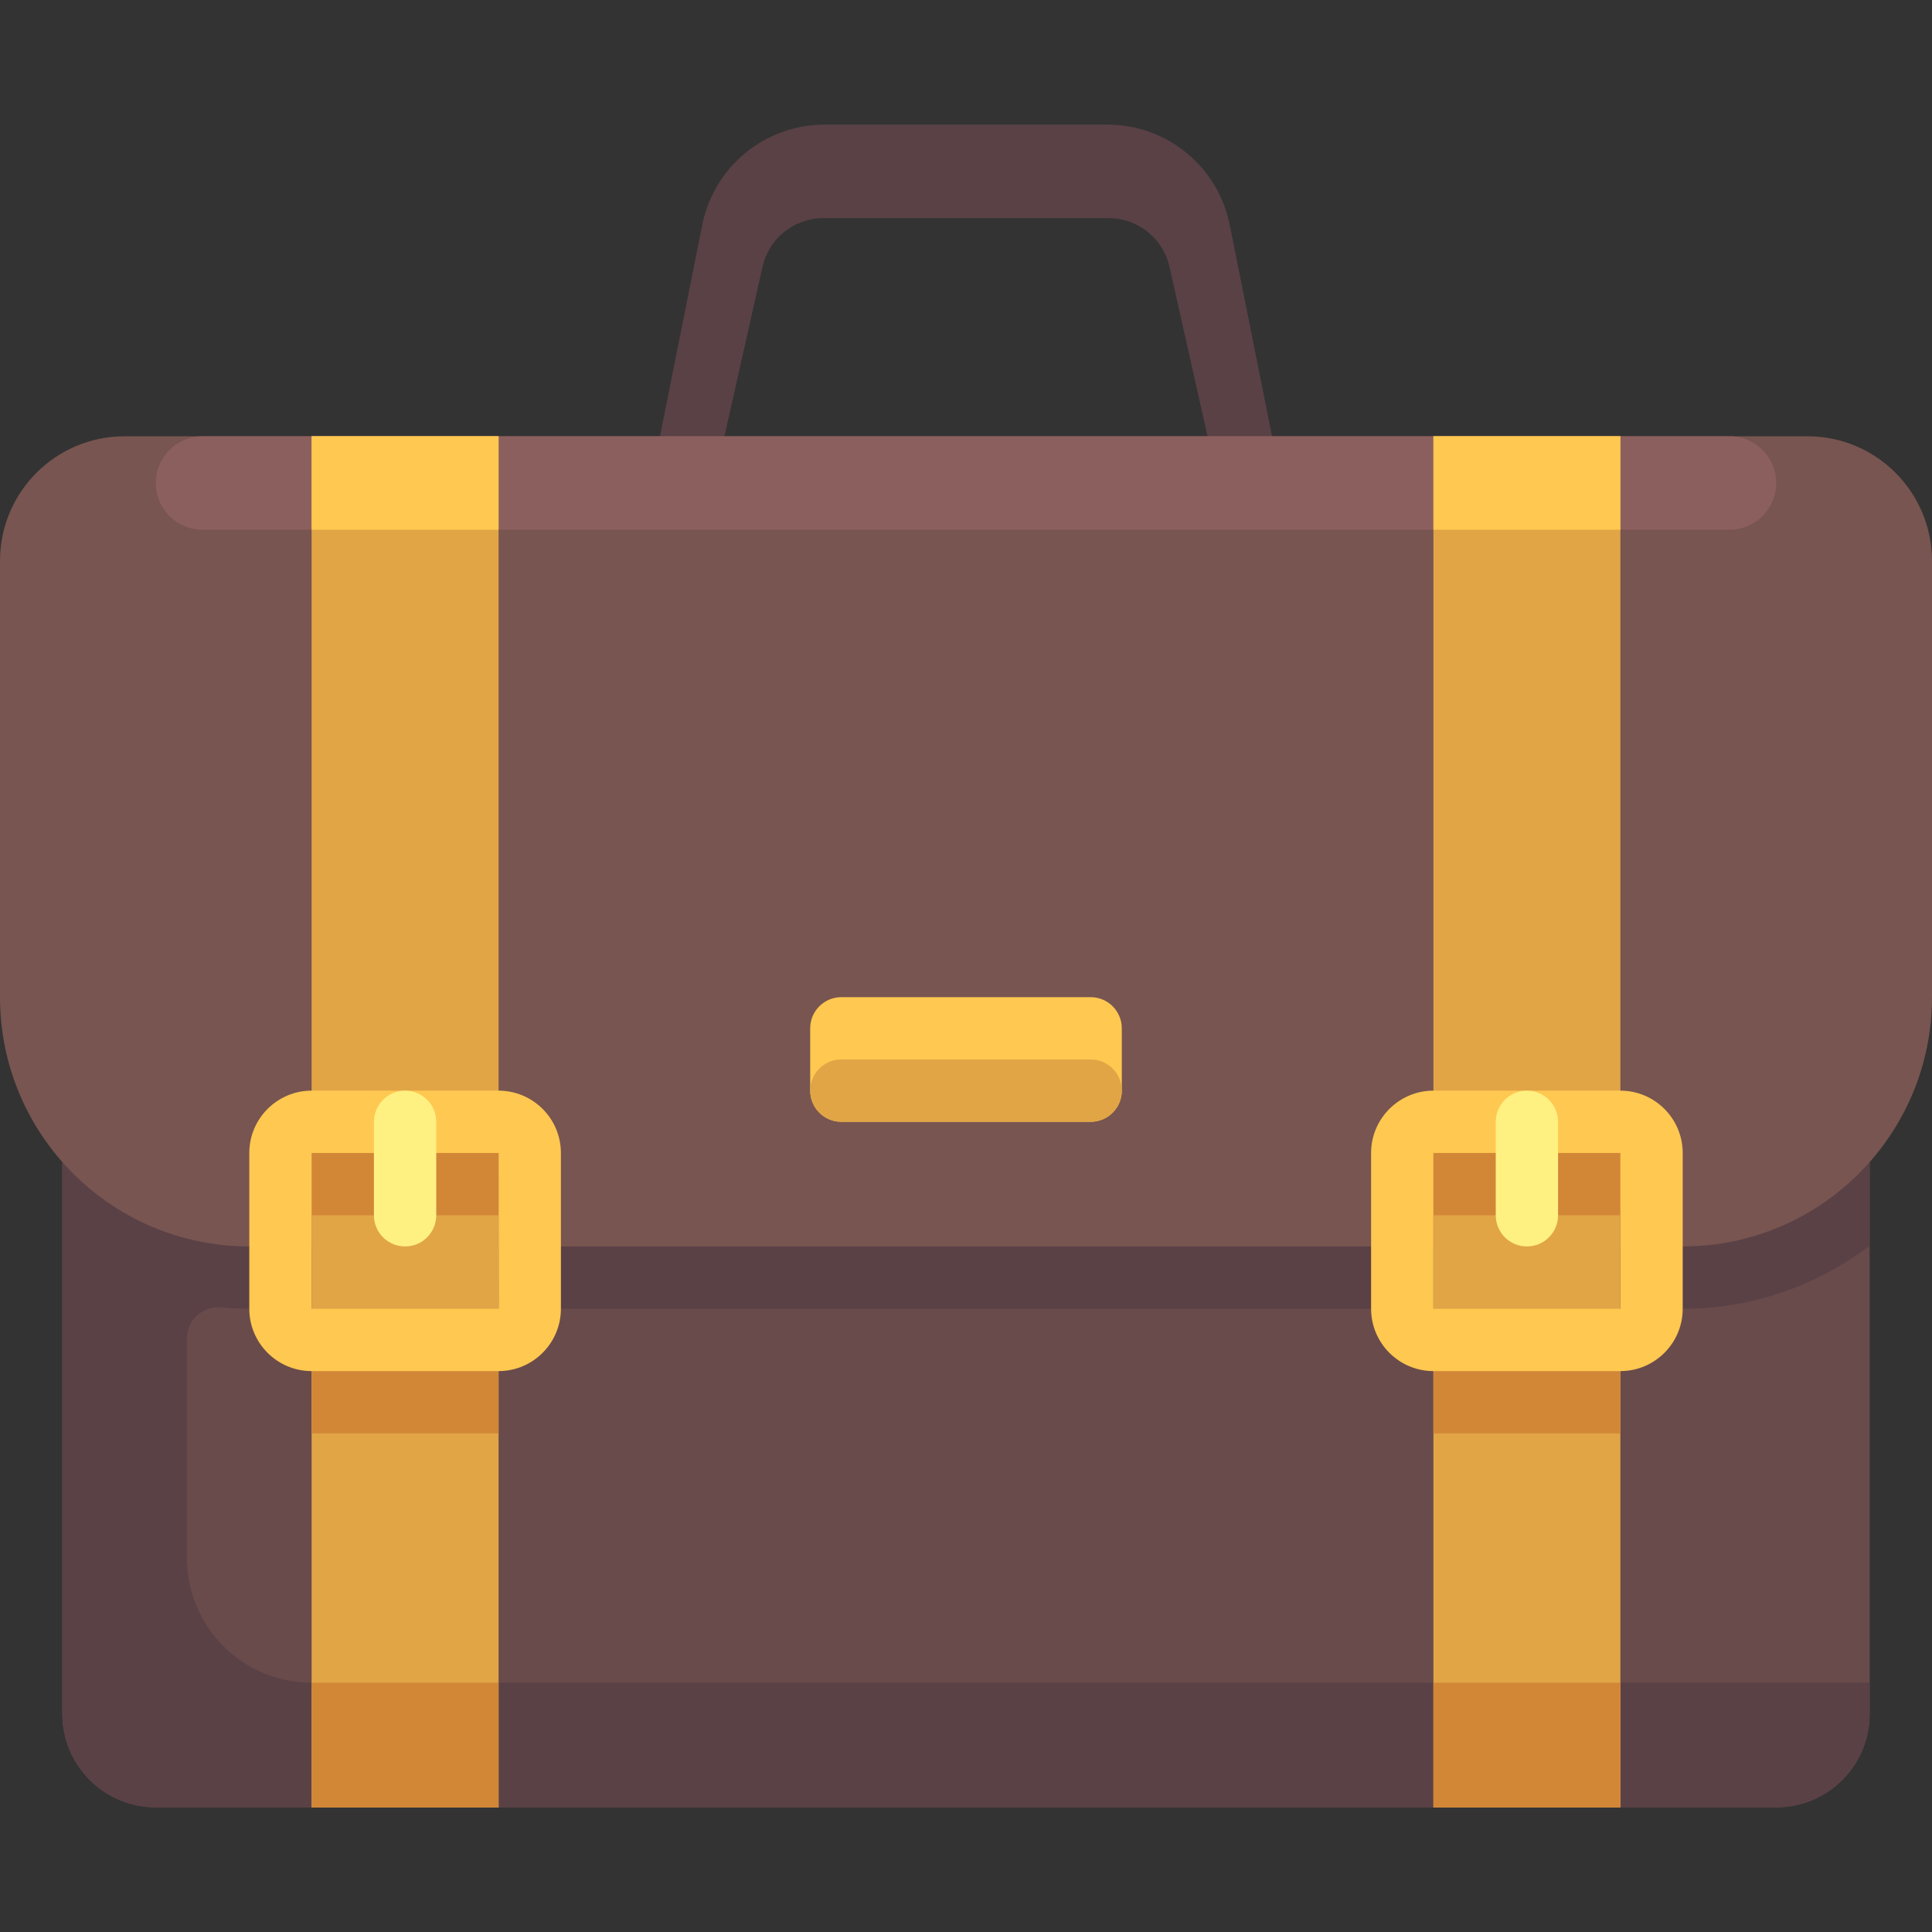 <?xml version="1.0" encoding="iso-8859-1"?>
<!-- Generator: Adobe Illustrator 19.0.0, SVG Export Plug-In . SVG Version: 6.00 Build 0)  -->
<svg xmlns="http://www.w3.org/2000/svg" xmlns:xlink="http://www.w3.org/1999/xlink" version="1.1" id="Layer_1" x="0px" y="0px" viewBox="0 0 512.001 512.001" style="enable-background:new 0 0 512.001 512.001;" xml:space="preserve">
<rect x="0" y="0" width="512.001" height="512.001" fill="#333333" stroke="none"/>
<path style="fill:#5A4146;" d="M202.068,70.705c1.692-7.541,8.387-12.9,16.115-12.9h75.633c7.728,0,14.423,5.359,16.115,12.9  l11.567,51.544h16.921l-12.534-62.668c-3.087-15.438-16.642-26.55-32.386-26.55h-75c-15.743,0-29.298,11.112-32.386,26.55  l-12.534,62.668H190.5L202.068,70.705z"/>
<path style="fill:#694B4B;" d="M470.71,478.967H41.29c-13.682,0-24.774-11.092-24.774-24.774v-173.42h478.968v173.419  C495.484,467.875,484.392,478.967,470.71,478.967z"/>
<path style="fill:#5A4146;" d="M66.065,346.838h379.871c18.601,0,35.727-6.256,49.548-16.673v-49.391H16.516v173.419  c0,13.682,11.092,24.774,24.774,24.774h429.42c13.682,0,24.774-11.092,24.774-24.774v-8.258H82.581  c-18.243,0-33.032-14.789-33.032-33.032V354.65c0-4.913,4.245-8.64,9.136-8.17C61.113,346.713,63.573,346.838,66.065,346.838z"/>
<path style="fill:#785550;" d="M478.968,115.612H33.032C14.789,115.612,0,130.401,0,148.644v115.613  c0,36.486,29.578,66.065,66.065,66.065h379.871c36.486,0,66.065-29.578,66.065-66.065V148.644  C512,130.401,497.211,115.612,478.968,115.612z"/>
<path style="fill:#8C5F5F;" d="M458.323,140.386H53.677c-6.841,0-12.387-5.546-12.387-12.387l0,0  c0-6.841,5.546-12.387,12.387-12.387h404.645c6.841,0,12.387,5.546,12.387,12.387l0,0  C470.71,134.84,465.164,140.386,458.323,140.386z"/>
<rect x="82.58" y="115.609" style="fill:#E1A546;" width="49.548" height="363.36"/>
<rect x="82.58" y="115.609" style="fill:#FFC850;" width="49.548" height="24.774"/>
<g>
	<rect x="82.58" y="355.099" style="fill:#D28737;" width="49.548" height="24.774"/>
	<rect x="82.58" y="297.289" style="fill:#D28737;" width="49.548" height="24.774"/>
</g>
<path style="fill:#FFC850;" d="M132.129,363.354H82.581c-9.105,0-16.516-7.411-16.516-16.516v-41.29  c0-9.105,7.411-16.516,16.516-16.516h49.548c9.105,0,16.516,7.411,16.516,16.516v41.29  C148.645,355.943,141.234,363.354,132.129,363.354z M82.581,305.547v41.29h49.565l-0.016-41.29H82.581z"/>
<path style="fill:#FFF082;" d="M107.355,330.322c-4.565,0-8.258-3.694-8.258-8.258v-24.775c0-4.565,3.694-8.258,8.258-8.258  c4.565,0,8.258,3.694,8.258,8.258v24.774C115.613,326.628,111.919,330.322,107.355,330.322z"/>
<rect x="82.58" y="445.939" style="fill:#D28737;" width="49.548" height="33.03"/>
<rect x="379.87" y="115.609" style="fill:#E1A546;" width="49.548" height="363.36"/>
<rect x="379.87" y="115.609" style="fill:#FFC850;" width="49.548" height="24.774"/>
<g>
	<rect x="379.87" y="355.099" style="fill:#D28737;" width="49.548" height="24.774"/>
	<rect x="379.87" y="297.289" style="fill:#D28737;" width="49.548" height="24.774"/>
</g>
<path style="fill:#FFC850;" d="M429.419,363.354h-49.548c-9.105,0-16.516-7.411-16.516-16.516v-41.29  c0-9.105,7.411-16.516,16.516-16.516h49.548c9.105,0,16.516,7.411,16.516,16.516v41.29  C445.935,355.943,438.524,363.354,429.419,363.354z M379.871,305.547v41.29h49.565l-0.016-41.29H379.871z"/>
<path style="fill:#FFF082;" d="M404.645,330.322c-4.565,0-8.258-3.694-8.258-8.258v-24.775c0-4.565,3.694-8.258,8.258-8.258  s8.258,3.694,8.258,8.258v24.774C412.903,326.628,409.21,330.322,404.645,330.322z"/>
<rect x="379.87" y="445.939" style="fill:#D28737;" width="49.548" height="33.03"/>
<path style="fill:#FFC850;" d="M289.032,297.289h-66.065c-4.561,0-8.258-3.697-8.258-8.258v-16.516c0-4.561,3.697-8.258,8.258-8.258  h66.065c4.561,0,8.258,3.697,8.258,8.258v16.516C297.29,293.592,293.593,297.289,289.032,297.289z"/>
<path style="fill:#E1A546;" d="M289.032,297.289h-66.065c-4.561,0-8.258-3.697-8.258-8.258l0,0c0-4.561,3.697-8.258,8.258-8.258  h66.065c4.561,0,8.258,3.697,8.258,8.258l0,0C297.29,293.592,293.593,297.289,289.032,297.289z"/>
<g>
</g>
<g>
</g>
<g>
</g>
<g>
</g>
<g>
</g>
<g>
</g>
<g>
</g>
<g>
</g>
<g>
</g>
<g>
</g>
<g>
</g>
<g>
</g>
<g>
</g>
<g>
</g>
<g>
</g>
</svg>
